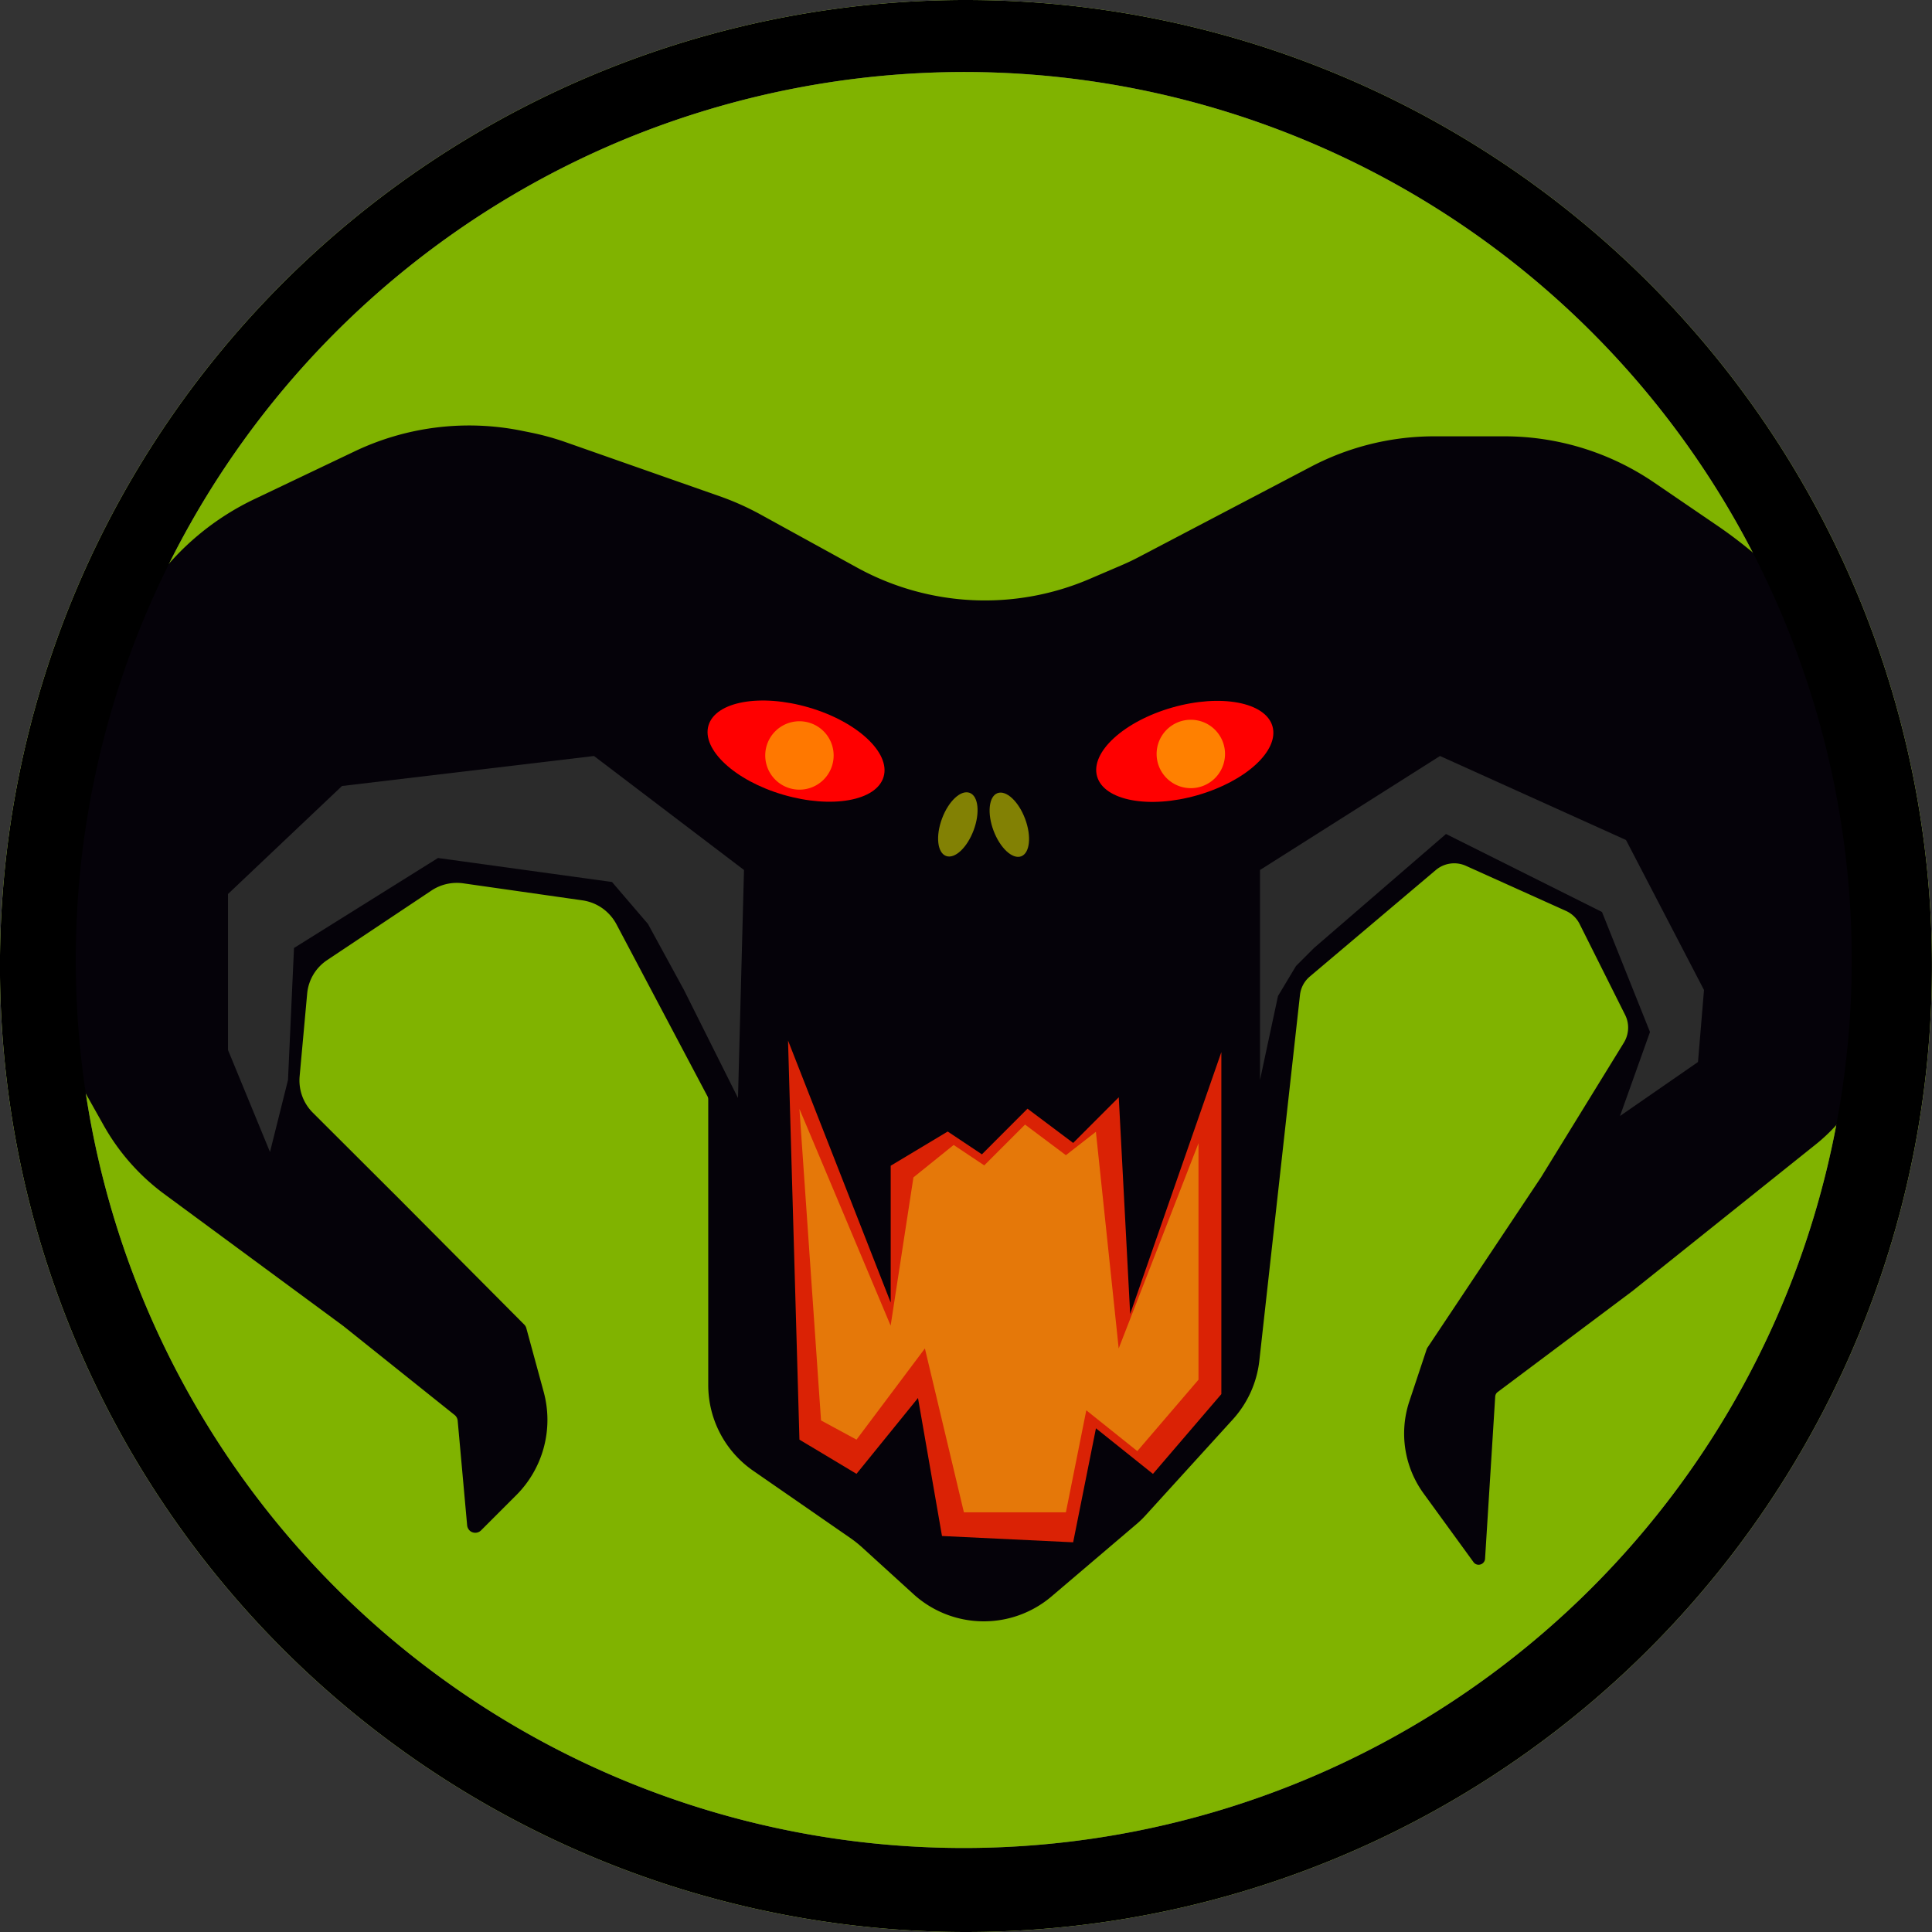 <svg id="Layer_1" data-name="Layer 1" xmlns="http://www.w3.org/2000/svg" xmlns:xlink="http://www.w3.org/1999/xlink" width="322" height="322" viewBox="0 0 322 322">
  <rect x="0" y="0" width="322" height="322" fill="#333333" stroke="none"/>
  <defs>
    <clipPath id="clip-path">
      <rect width="322" height="322" fill="none"/>
    </clipPath>
  </defs>
  <title>balrog</title>
  <g clip-path="url(#clip-path)">
    <g>
      <path d="M161,316A155,155,0,1,0,6,161,155,155,0,0,0,161,316Z" fill="#80b300"/>
      <path d="M161,12a148,148,0,1,1-57,11.26A149,149,0,0,1,161,12Zm0-12A161,161,0,1,0,274.84,47.16,161,161,0,0,0,161,0Z" fill="#d3ff61"/>
      <path d="M125.54,245.13l16.26,11.26a19.14,19.14,0,0,1,1.8,1.43l8.68,7.9a17.42,17.42,0,0,0,23,.33L189.44,254a15.79,15.79,0,0,0,1.55-1.51l14.48-15.92a17.44,17.44,0,0,0,4.42-9.79l6.77-60.93a4.7,4.7,0,0,1,1.65-3.1l21-17.75a4.75,4.75,0,0,1,5-.7L261,151.82a4.69,4.69,0,0,1,2.28,2.2l7.58,15.14a4.71,4.71,0,0,1,.49,2.33,4.83,4.83,0,0,1-.7,2.28l-13.82,22.46L237.9,224.62a1.15,1.15,0,0,0-.12.25l-2.88,8.66a17,17,0,0,0,2.38,15.4l8.31,11.43a1,1,0,0,0,.52.38,1,1,0,0,0,.64,0,1,1,0,0,0,.53-.36,1,1,0,0,0,.23-.6l1.69-27a1.16,1.16,0,0,1,.12-.44,1,1,0,0,1,.3-.34L272,215.23l30.63-24.5a29,29,0,0,0,9.86-15L319,151.9a29,29,0,0,0-.72-17.54L314.48,124a75.09,75.09,0,0,0-28.3-36.42l-10.51-7.17a44.28,44.28,0,0,0-24.94-7.69H239.16a44.23,44.23,0,0,0-20.54,5L189.88,92.8c-1,.53-2,1-3.1,1.47l-5.18,2.22a44.23,44.23,0,0,1-38.77-1.9l-15.91-8.75a45.6,45.6,0,0,0-6.6-3L94.4,73.74a43.84,43.84,0,0,0-6.06-1.67l-1.49-.3a44.32,44.32,0,0,0-27.71,3.44l-16.79,8A44.31,44.31,0,0,0,26,96.61L11.24,116.25A36.21,36.21,0,0,0,4,138v16.47a36.17,36.17,0,0,0,4.65,17.74l8.64,15.37A36.21,36.21,0,0,0,27.37,199l29.85,22,18.56,14.84a1.41,1.41,0,0,1,.5.93l1.58,17.48a1.45,1.45,0,0,0,.28.69,1.27,1.27,0,0,0,.61.44,1.37,1.37,0,0,0,1.41-.3l5.9-5.9A17.76,17.76,0,0,0,90.62,232l-2.9-10.64a1.31,1.31,0,0,0-.35-.6L66.72,200,52.14,185.45a7.61,7.61,0,0,1-1.78-2.79,7.69,7.69,0,0,1-.42-3.29l1.25-13.72A7.53,7.53,0,0,1,54.55,160L71.9,148.43a7.63,7.63,0,0,1,5.3-1.21l19.89,2.84a7.65,7.65,0,0,1,3.31,1.32,7.76,7.76,0,0,1,2.35,2.68l15.16,28.65a1.09,1.09,0,0,1,.13.5v47.63a17.37,17.37,0,0,0,7.5,14.29Z" fill="#050209"/>
      <path d="M131.34,173.42l1.9,66.52,9.51,5.7L153,233l4,23,21.86,1.05,3.8-19,9.5,7.6,11.4-13.3v-57L188.36,219l-1.9-36.12-7.6,7.61-7.61-5.71-7.6,7.61-5.7-3.8-9.5,5.7v22.8Z" fill="#da2205"/>
      <path d="M133.24,184.82l3.6,51.92,5.91,3.2,11.4-15.2,6.5,27.31h17l3.4-17,8.5,6.8,10.2-11.9V190.53l-13.3,34.21-3.8-36.11-5,3.9-6.81-5.1-6.8,6.8-5.1-3.4-6.7,5.4-3.8,24.71Z" fill="#f1ce0f" opacity="0.5" style="isolation: isolate"/>
      <path d="M162.27,138.38c1.09-2.9.8-5.7-.66-6.24s-3.51,1.36-4.6,4.27-.8,5.7.66,6.25S161.18,141.29,162.27,138.38Z" fill="#ff0" opacity="0.5" style="isolation: isolate"/>
      <path d="M170.2,142.72c1.45-.55,1.74-3.34.65-6.25s-3.15-4.82-4.6-4.28-1.75,3.35-.66,6.25S168.74,143.26,170.2,142.72Z" fill="#ff0" opacity="0.5" style="isolation: isolate"/>
      <path d="M147.27,129.46c1.17-4-4.41-9.2-12.47-11.55s-15.54-1-16.72,3,4.41,9.2,12.47,11.55S146.09,133.49,147.27,129.46Z" fill="red"/>
      <path d="M133.24,131.61a5.7,5.7,0,1,0-5.7-5.7A5.7,5.7,0,0,0,133.24,131.61Z" fill="#ff0" opacity="0.47" style="isolation: isolate"/>
      <path d="M199.56,132.54c8.07-2.31,13.67-7.46,12.52-11.49s-8.64-5.44-16.71-3.13-13.68,7.46-12.52,11.49S191.49,134.85,199.56,132.54Z" fill="red"/>
      <path d="M198.47,131.36a5.7,5.7,0,1,0-5.7-5.7A5.7,5.7,0,0,0,198.47,131.36Z" fill="#ff0" opacity="0.5" style="isolation: isolate"/>
      <path d="M108,154l6,11,9,18,1-38L99,126l-42,5L38,149v26l7,17,3-12,1-22,24-15,29,4Z" fill="#2b2b2b"/>
      <path d="M216,161l-3,5-3,14V145l30-19,31,14,13,25-1,12-13,9,5-14-8-20-26-13-22,19Z" fill="#2b2b2b"/>
      <path d="M161,12a148,148,0,1,1-57,11.26A149,149,0,0,1,161,12Zm0-12A161,161,0,1,0,274.84,47.16,161,161,0,0,0,161,0Z"/>
    </g>
  </g>
</svg>
